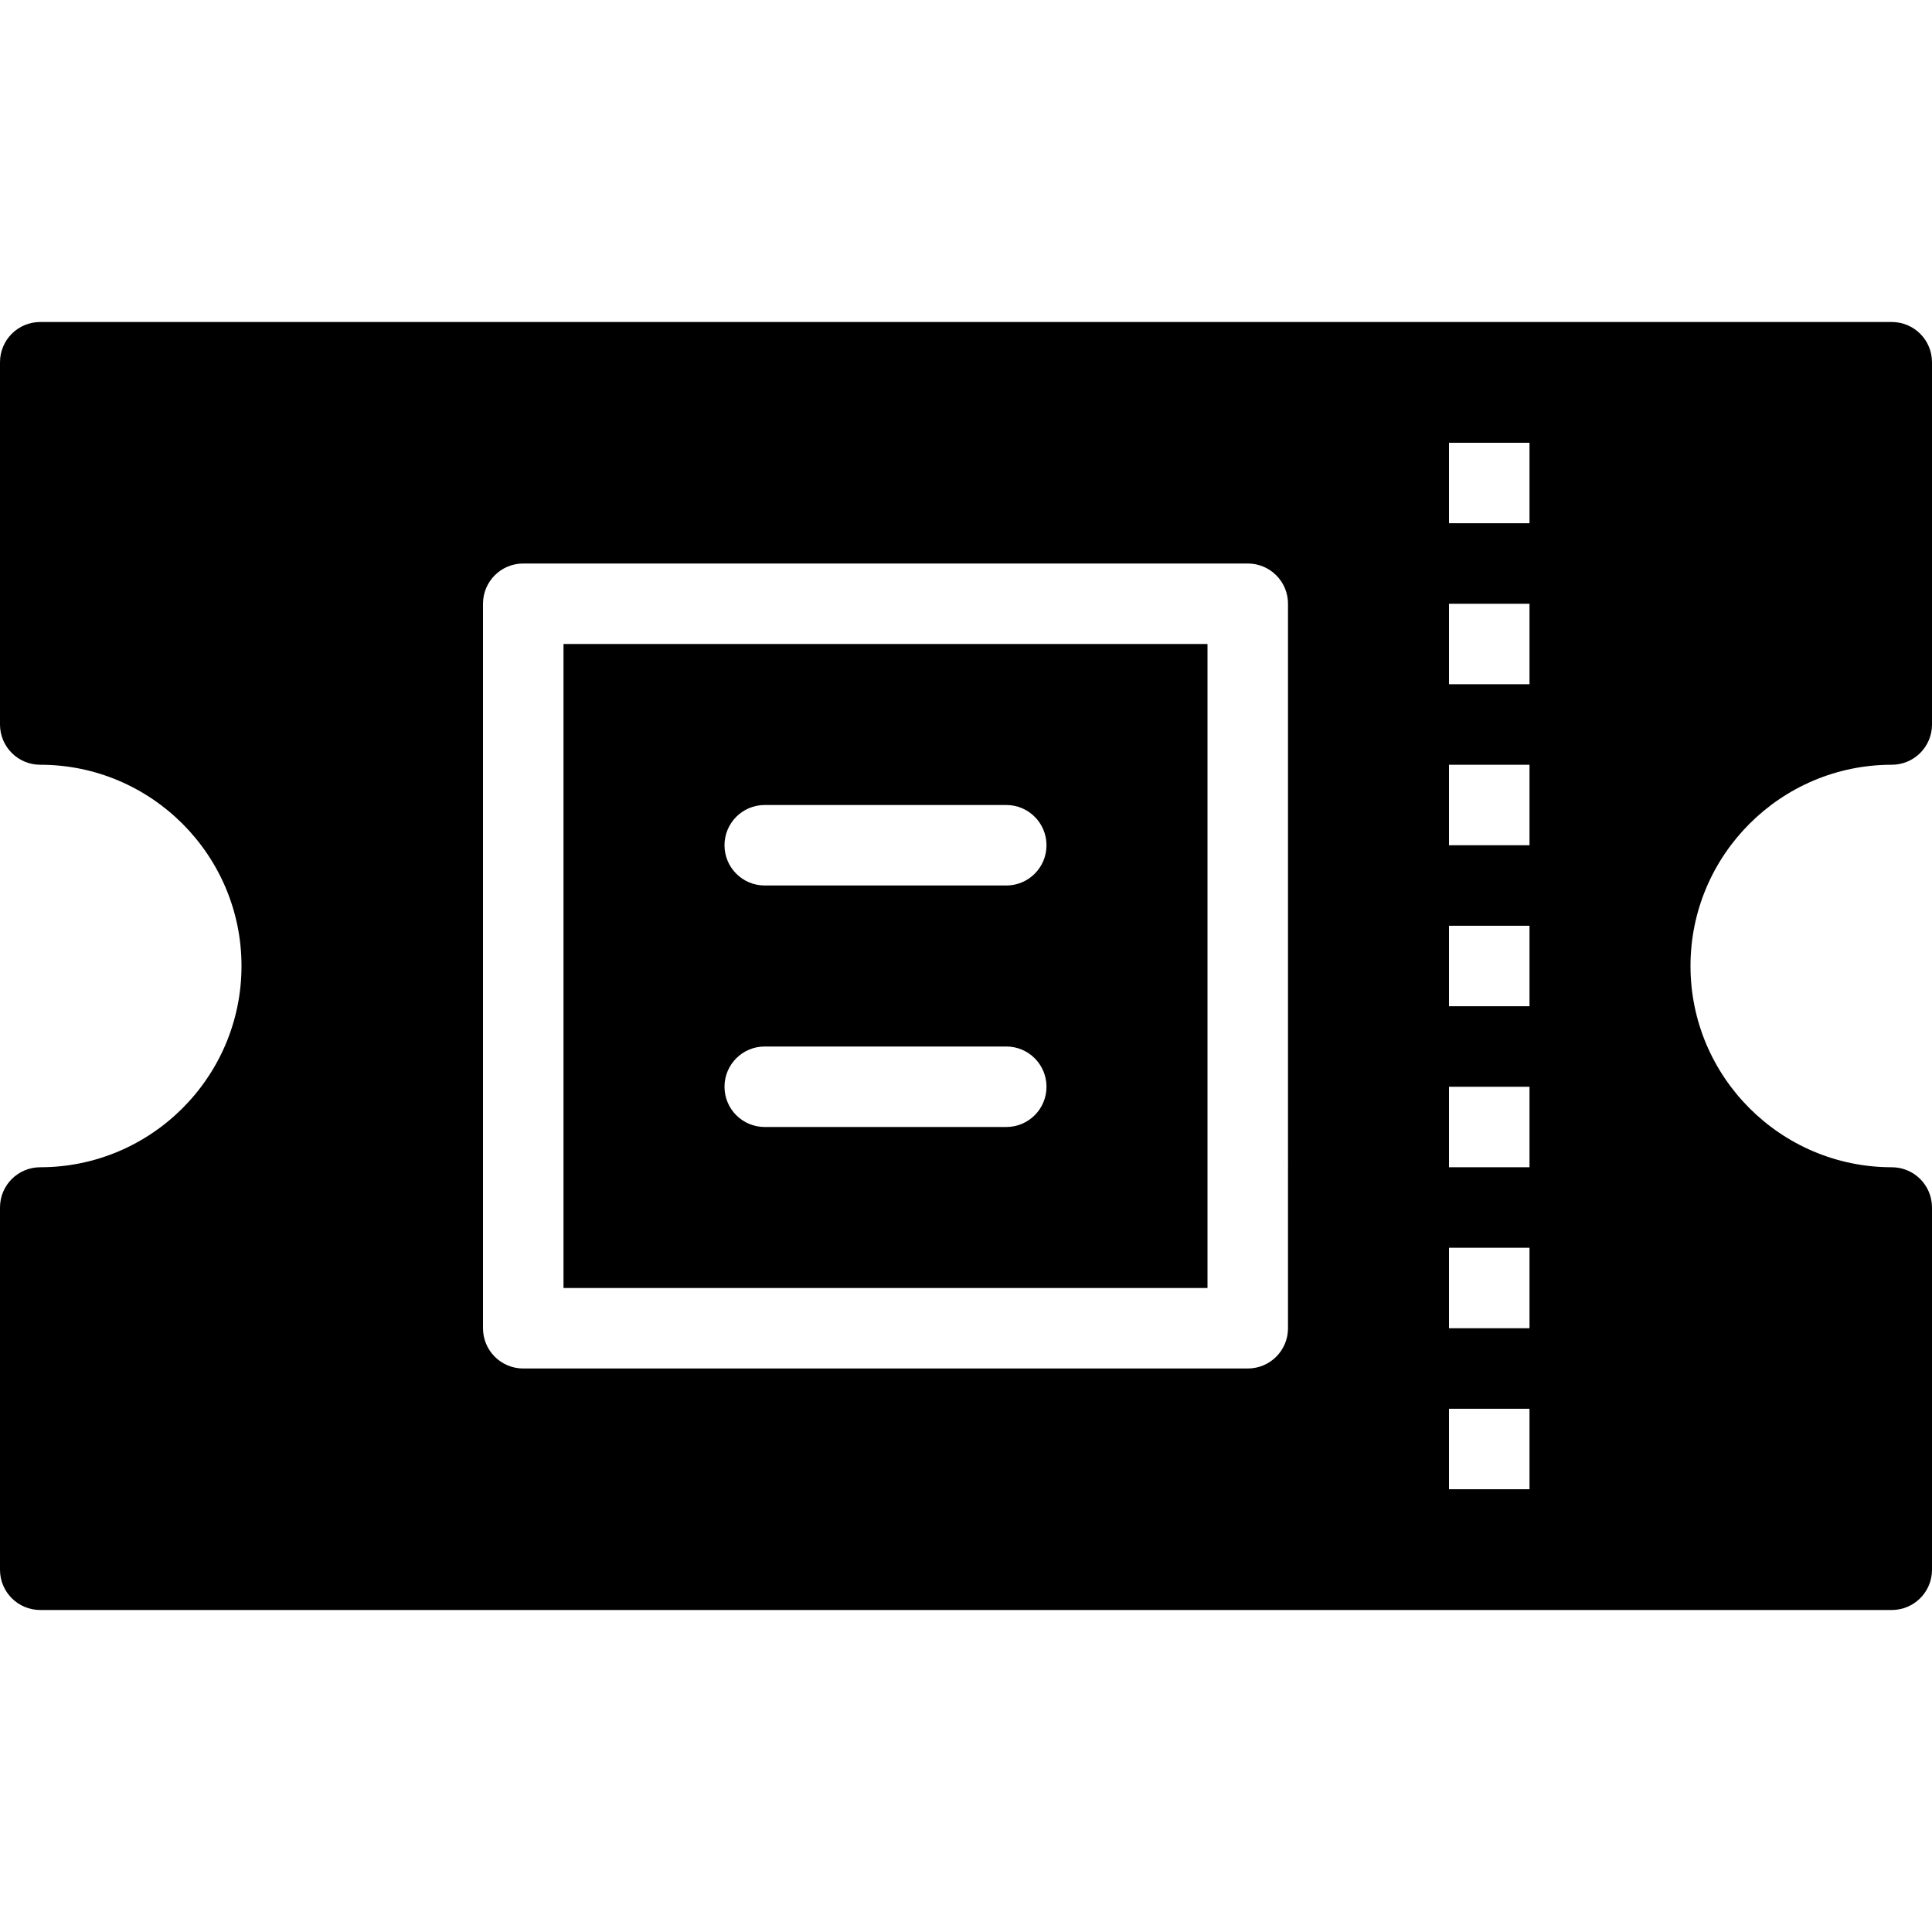 <?xml version="1.0" encoding="utf-8"?>
<!-- Generator: Adobe Illustrator 17.1.0, SVG Export Plug-In . SVG Version: 6.00 Build 0)  -->
<!DOCTYPE svg PUBLIC "-//W3C//DTD SVG 1.0//EN" "http://www.w3.org/TR/2001/REC-SVG-20010904/DTD/svg10.dtd">
<svg version="1.0" id="Layer_1" xmlns="http://www.w3.org/2000/svg" xmlns:xlink="http://www.w3.org/1999/xlink" x="0px" y="0px"
	 width="48px" height="48px" viewBox="0 0 48 48" enable-background="new 0 0 48 48" xml:space="preserve">
<g>
	<path d="M14,32h16V16H14V32z M19,20h6c0.553,0,1,0.447,1,1s-0.447,1-1,1h-6c-0.553,0-1-0.447-1-1S18.447,20,19,20z M19,26h6
		c0.553,0,1,0.447,1,1s-0.447,1-1,1h-6c-0.553,0-1-0.447-1-1S18.447,26,19,26z"/>
	<path d="M47,19c0.553,0,1-0.447,1-1V9c0-0.553-0.447-1-1-1H1C0.447,8,0,8.447,0,9v9c0,0.553,0.447,1,1,1c2.757,0,5,2.243,5,5
		s-2.243,5-5,5c-0.553,0-1,0.447-1,1v9c0,0.553,0.447,1,1,1h46c0.553,0,1-0.447,1-1v-9c0-0.553-0.447-1-1-1c-2.757,0-5-2.243-5-5
		S44.243,19,47,19z M32,33c0,0.553-0.447,1-1,1H13c-0.553,0-1-0.447-1-1V15c0-0.553,0.447-1,1-1h18c0.553,0,1,0.447,1,1V33z M38,37
		h-2v-2h2V37z M38,33h-2v-2h2V33z M38,29h-2v-2h2V29z M38,25h-2v-2h2V25z M38,21h-2v-2h2V21z M38,17h-2v-2h2V17z M38,13h-2v-2h2V13z
		"/>
</g>
</svg>
